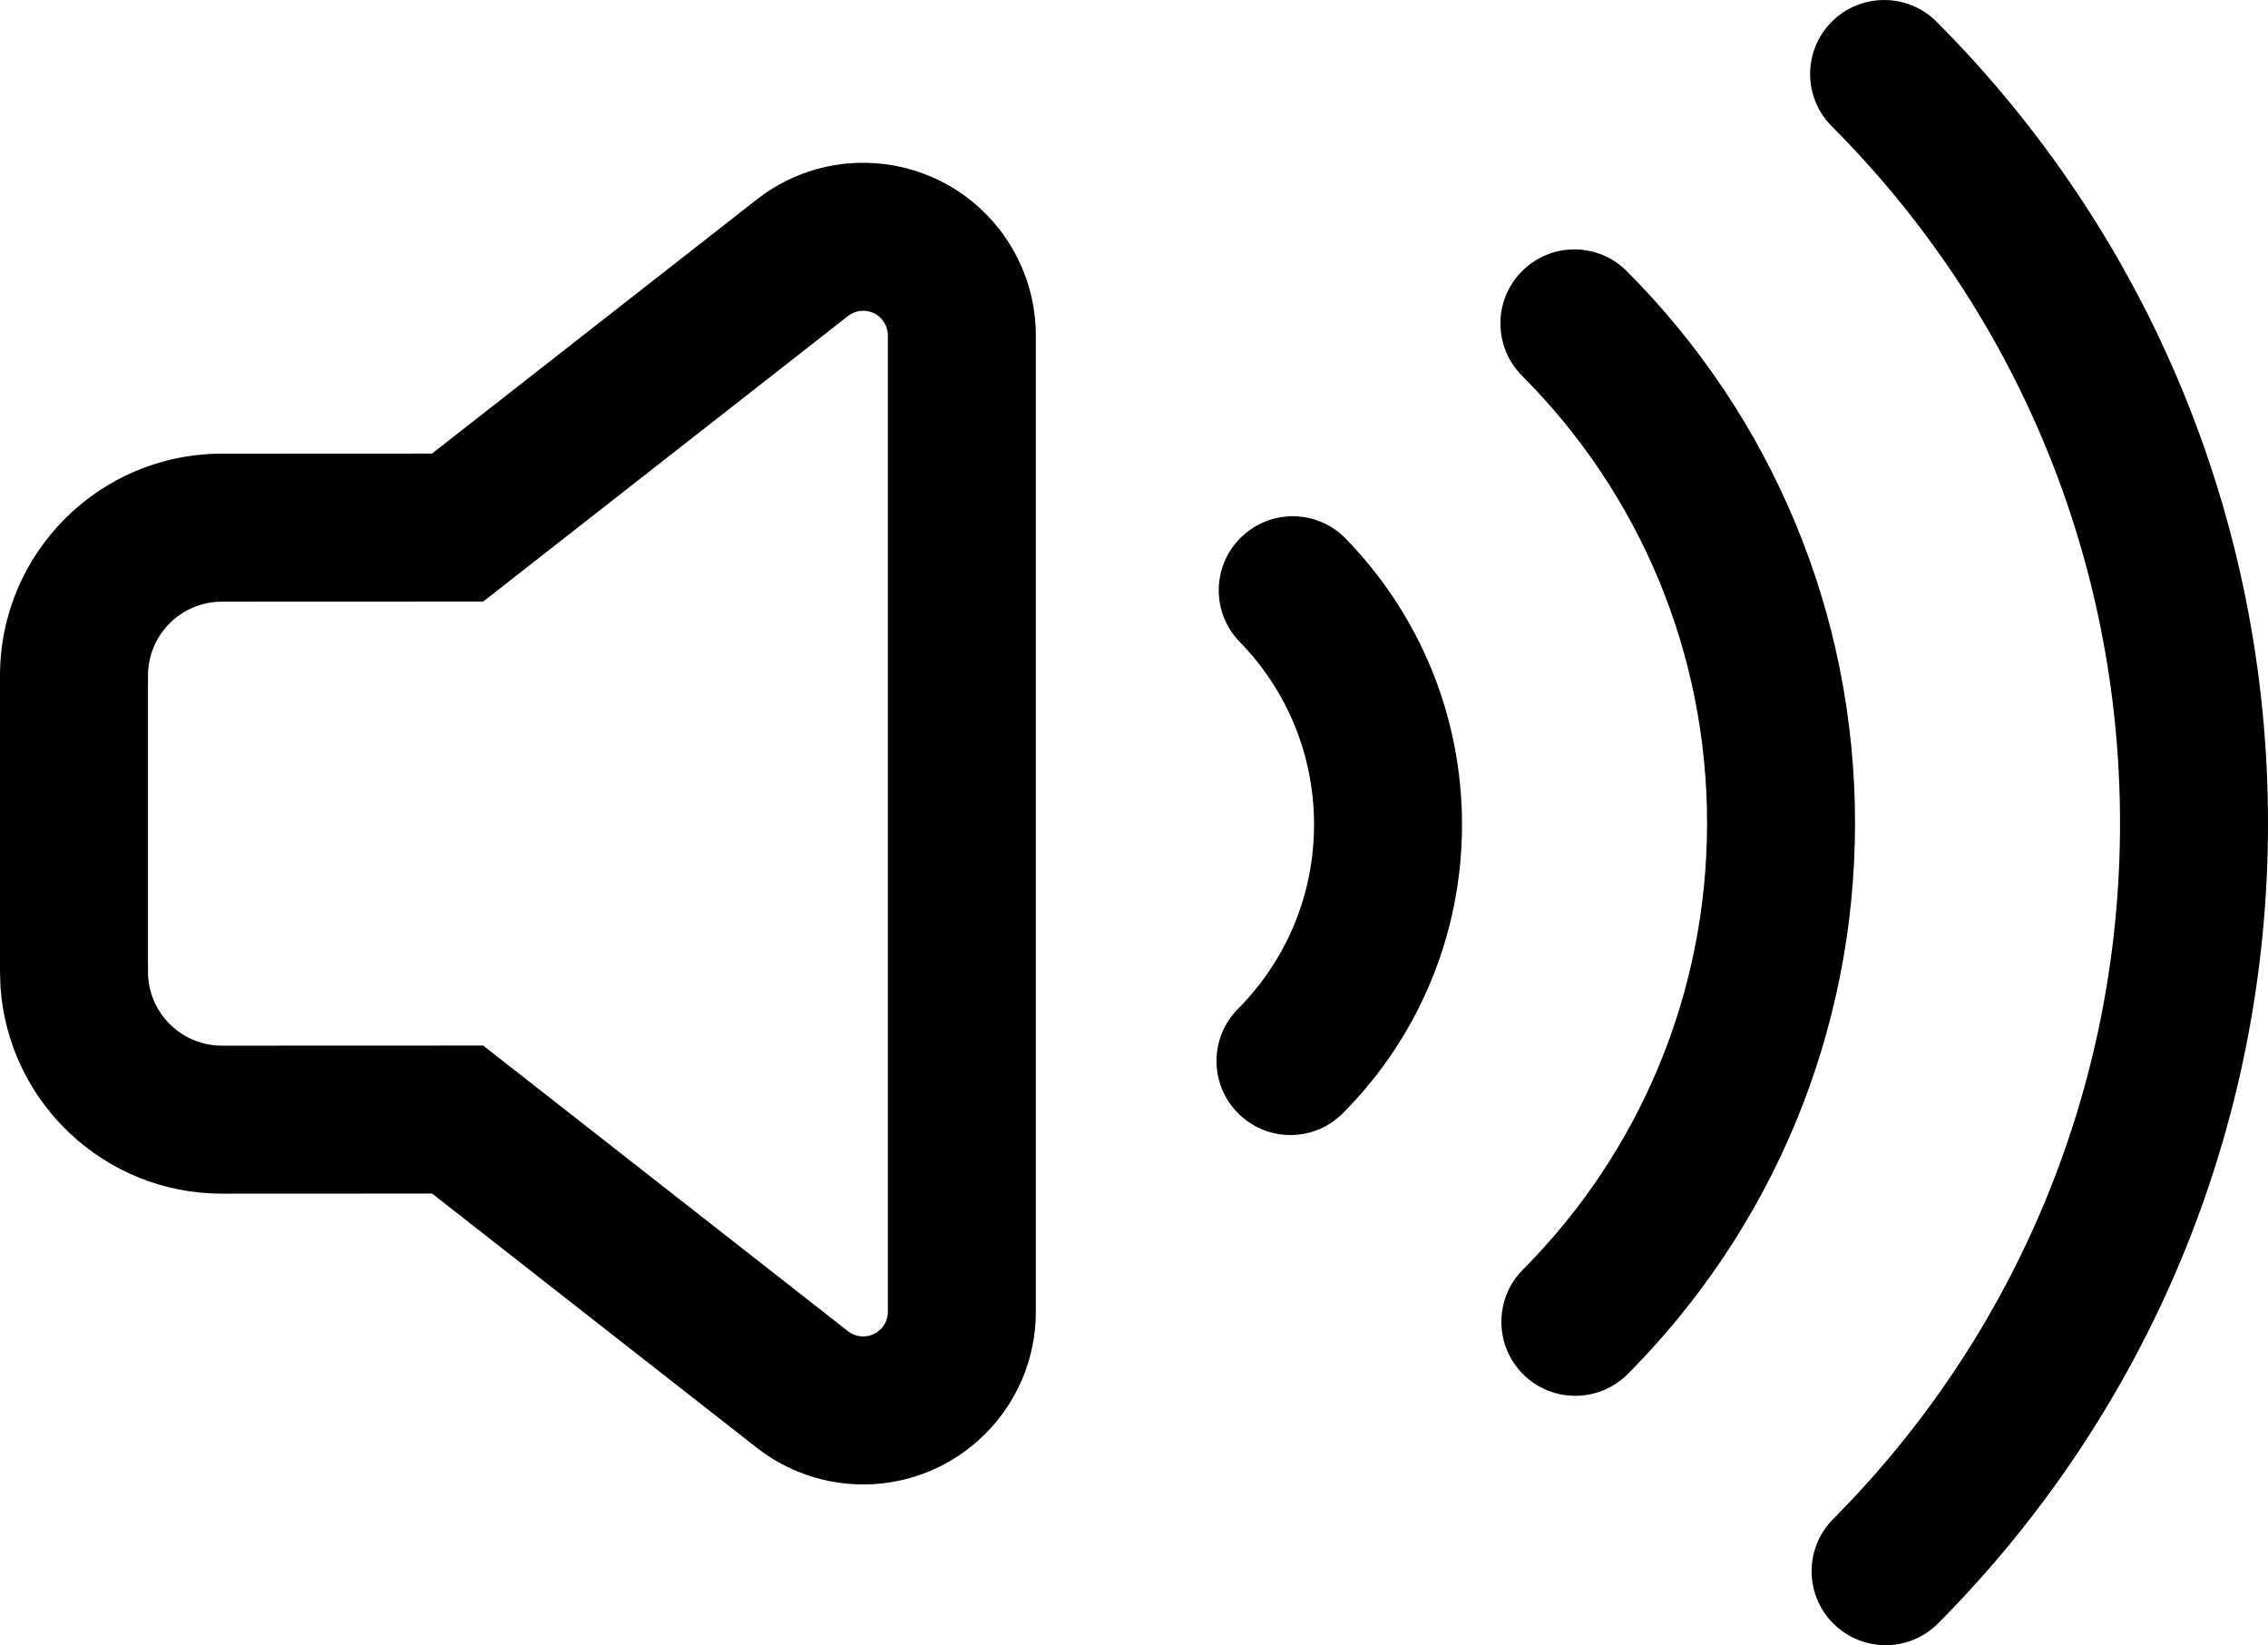 <?xml version="1.0" encoding="UTF-8"?>
<svg width="22.99px" height="16.674px" viewBox="0 0 22.99 16.674" version="1.1" xmlns="http://www.w3.org/2000/svg" xmlns:xlink="http://www.w3.org/1999/xlink">
    <title>编组备份</title>
    <g id="2、收款" stroke="none" stroke-width="1" fill="none" fill-rule="evenodd">
        <g id="收款/折叠屏" transform="translate(-122, -597)" fill="#000000" fill-rule="nonzero">
            <g id="弹窗" transform="translate(98, 61)">
                <g id="编组备份" transform="translate(24, 536)">
                    <path d="M19.63,0.22 C21.767,2.362 22.99,5.258 22.99,8.345 C22.99,11.424 21.773,14.313 19.646,16.453 C19.354,16.747 18.879,16.748 18.585,16.456 C18.291,16.164 18.29,15.689 18.582,15.396 C20.433,13.533 21.49,11.024 21.49,8.345 C21.49,5.659 20.428,3.143 18.568,1.28 C18.275,0.987 18.276,0.512 18.569,0.219 C18.862,-0.073 19.337,-0.073 19.63,0.22 Z M7.671,2.022 C8.433,1.426 9.532,1.56 10.128,2.321 C10.369,2.629 10.5,3.009 10.5,3.4 L10.5,3.4 L10.5,13.295 C10.5,14.262 9.716,15.045 8.75,15.045 C8.359,15.045 7.979,14.914 7.671,14.673 L7.671,14.673 L4.38,12.097 L2.25,12.098 C1.059,12.098 0.084,11.172 0.005,10.002 L0.005,10.002 L0,9.848 L0,6.848 C0,5.605 1.007,4.598 2.25,4.598 L2.25,4.598 L4.379,4.597 L7.671,2.022 Z M16.49,2.748 C17.962,4.223 18.804,6.217 18.804,8.342 C18.804,10.462 17.966,12.452 16.501,13.925 C16.209,14.219 15.734,14.221 15.44,13.929 C15.147,13.637 15.145,13.162 15.437,12.868 C16.626,11.672 17.304,10.062 17.304,8.342 C17.304,6.618 16.622,5.004 15.428,3.808 C15.136,3.514 15.136,3.039 15.43,2.747 C15.723,2.454 16.198,2.455 16.49,2.748 Z M8.947,3.246 C8.862,3.137 8.705,3.118 8.596,3.203 L8.596,3.203 L4.898,6.097 L2.25,6.098 C1.836,6.098 1.5,6.433 1.5,6.848 L1.5,6.848 L1.5,9.848 C1.5,10.262 1.836,10.598 2.25,10.598 L2.25,10.598 L4.898,10.597 L8.596,13.492 C8.64,13.526 8.694,13.545 8.75,13.545 C8.888,13.545 9,13.433 9,13.295 L9,13.295 L9,3.4 C9,3.344 8.981,3.29 8.947,3.246 Z M13.641,5.459 C14.391,6.229 14.82,7.26 14.82,8.357 C14.82,9.467 14.381,10.51 13.613,11.282 C13.322,11.576 12.847,11.578 12.553,11.286 C12.259,10.994 12.257,10.519 12.549,10.225 C13.04,9.731 13.32,9.067 13.32,8.357 C13.32,7.655 13.047,6.998 12.567,6.506 C12.278,6.21 12.284,5.735 12.58,5.446 C12.877,5.156 13.352,5.162 13.641,5.459 Z" id="path-1"></path>
                </g>
            </g>
        </g>
    </g>
</svg>